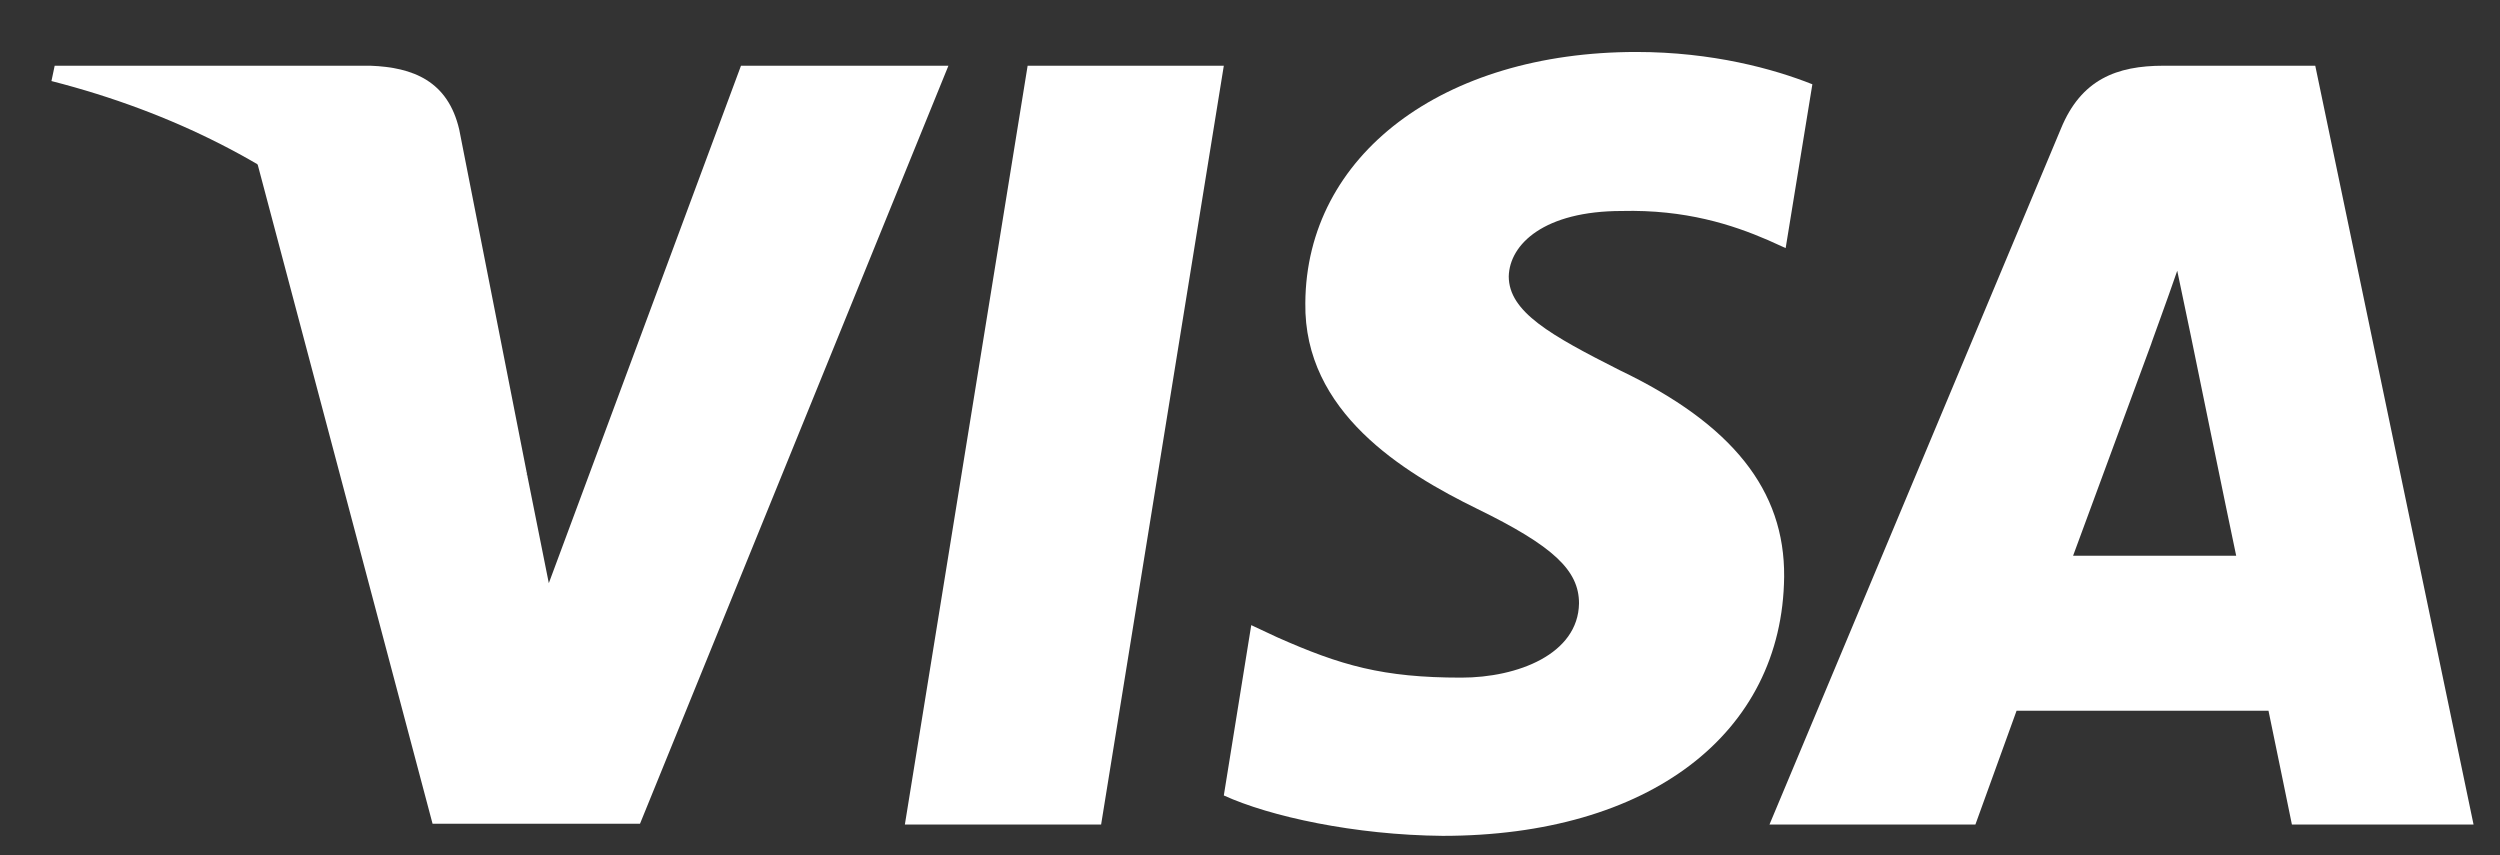 <svg width="38" height="13" viewBox="0 0 38 13" fill="none" xmlns="http://www.w3.org/2000/svg">
<rect x="0" y="0" width="38" height="13" fill="#333333" stroke="none"/>
<path d="M16.737 12.533H13.754L15.62 0.999H18.602L16.737 12.533Z" fill="white"/>
<path d="M27.548 1.281C26.96 1.047 26.027 0.79 24.873 0.79C21.928 0.79 19.854 2.36 19.841 4.606C19.817 6.262 21.326 7.182 22.455 7.735C23.609 8.299 24.001 8.668 24.001 9.171C23.989 9.943 23.069 10.3 22.21 10.3C21.019 10.3 20.381 10.116 19.412 9.686L19.019 9.502L18.602 12.091C19.301 12.41 20.59 12.693 21.928 12.705C25.057 12.705 27.094 11.159 27.119 8.766C27.13 7.453 26.333 6.447 24.615 5.625C23.572 5.097 22.933 4.741 22.933 4.201C22.945 3.71 23.474 3.207 24.651 3.207C25.62 3.183 26.333 3.416 26.872 3.649L27.142 3.771L27.548 1.281Z" fill="white"/>
<path d="M31.511 8.447C31.756 7.784 32.701 5.22 32.701 5.22C32.689 5.244 32.947 4.545 33.094 4.115L33.302 5.109C33.302 5.109 33.867 7.87 33.99 8.447H31.511ZM35.192 0.999H32.885C32.174 0.999 31.633 1.207 31.326 1.956L26.896 12.533H30.026C30.026 12.533 30.541 11.109 30.652 10.803H34.481C34.566 11.208 34.837 12.533 34.837 12.533H37.598L35.192 0.999Z" fill="white"/>
<path d="M11.263 0.999L8.342 8.864L8.023 7.269C7.483 5.428 5.789 3.429 3.899 2.434L6.575 12.521H9.728L14.416 0.999H11.263Z" fill="white"/>
<path d="M5.63 0.999H0.831L0.782 1.232C4.525 2.189 7.004 4.496 8.023 7.269L6.98 1.968C6.808 1.232 6.28 1.023 5.63 0.999Z" fill="white"/>
</svg>
